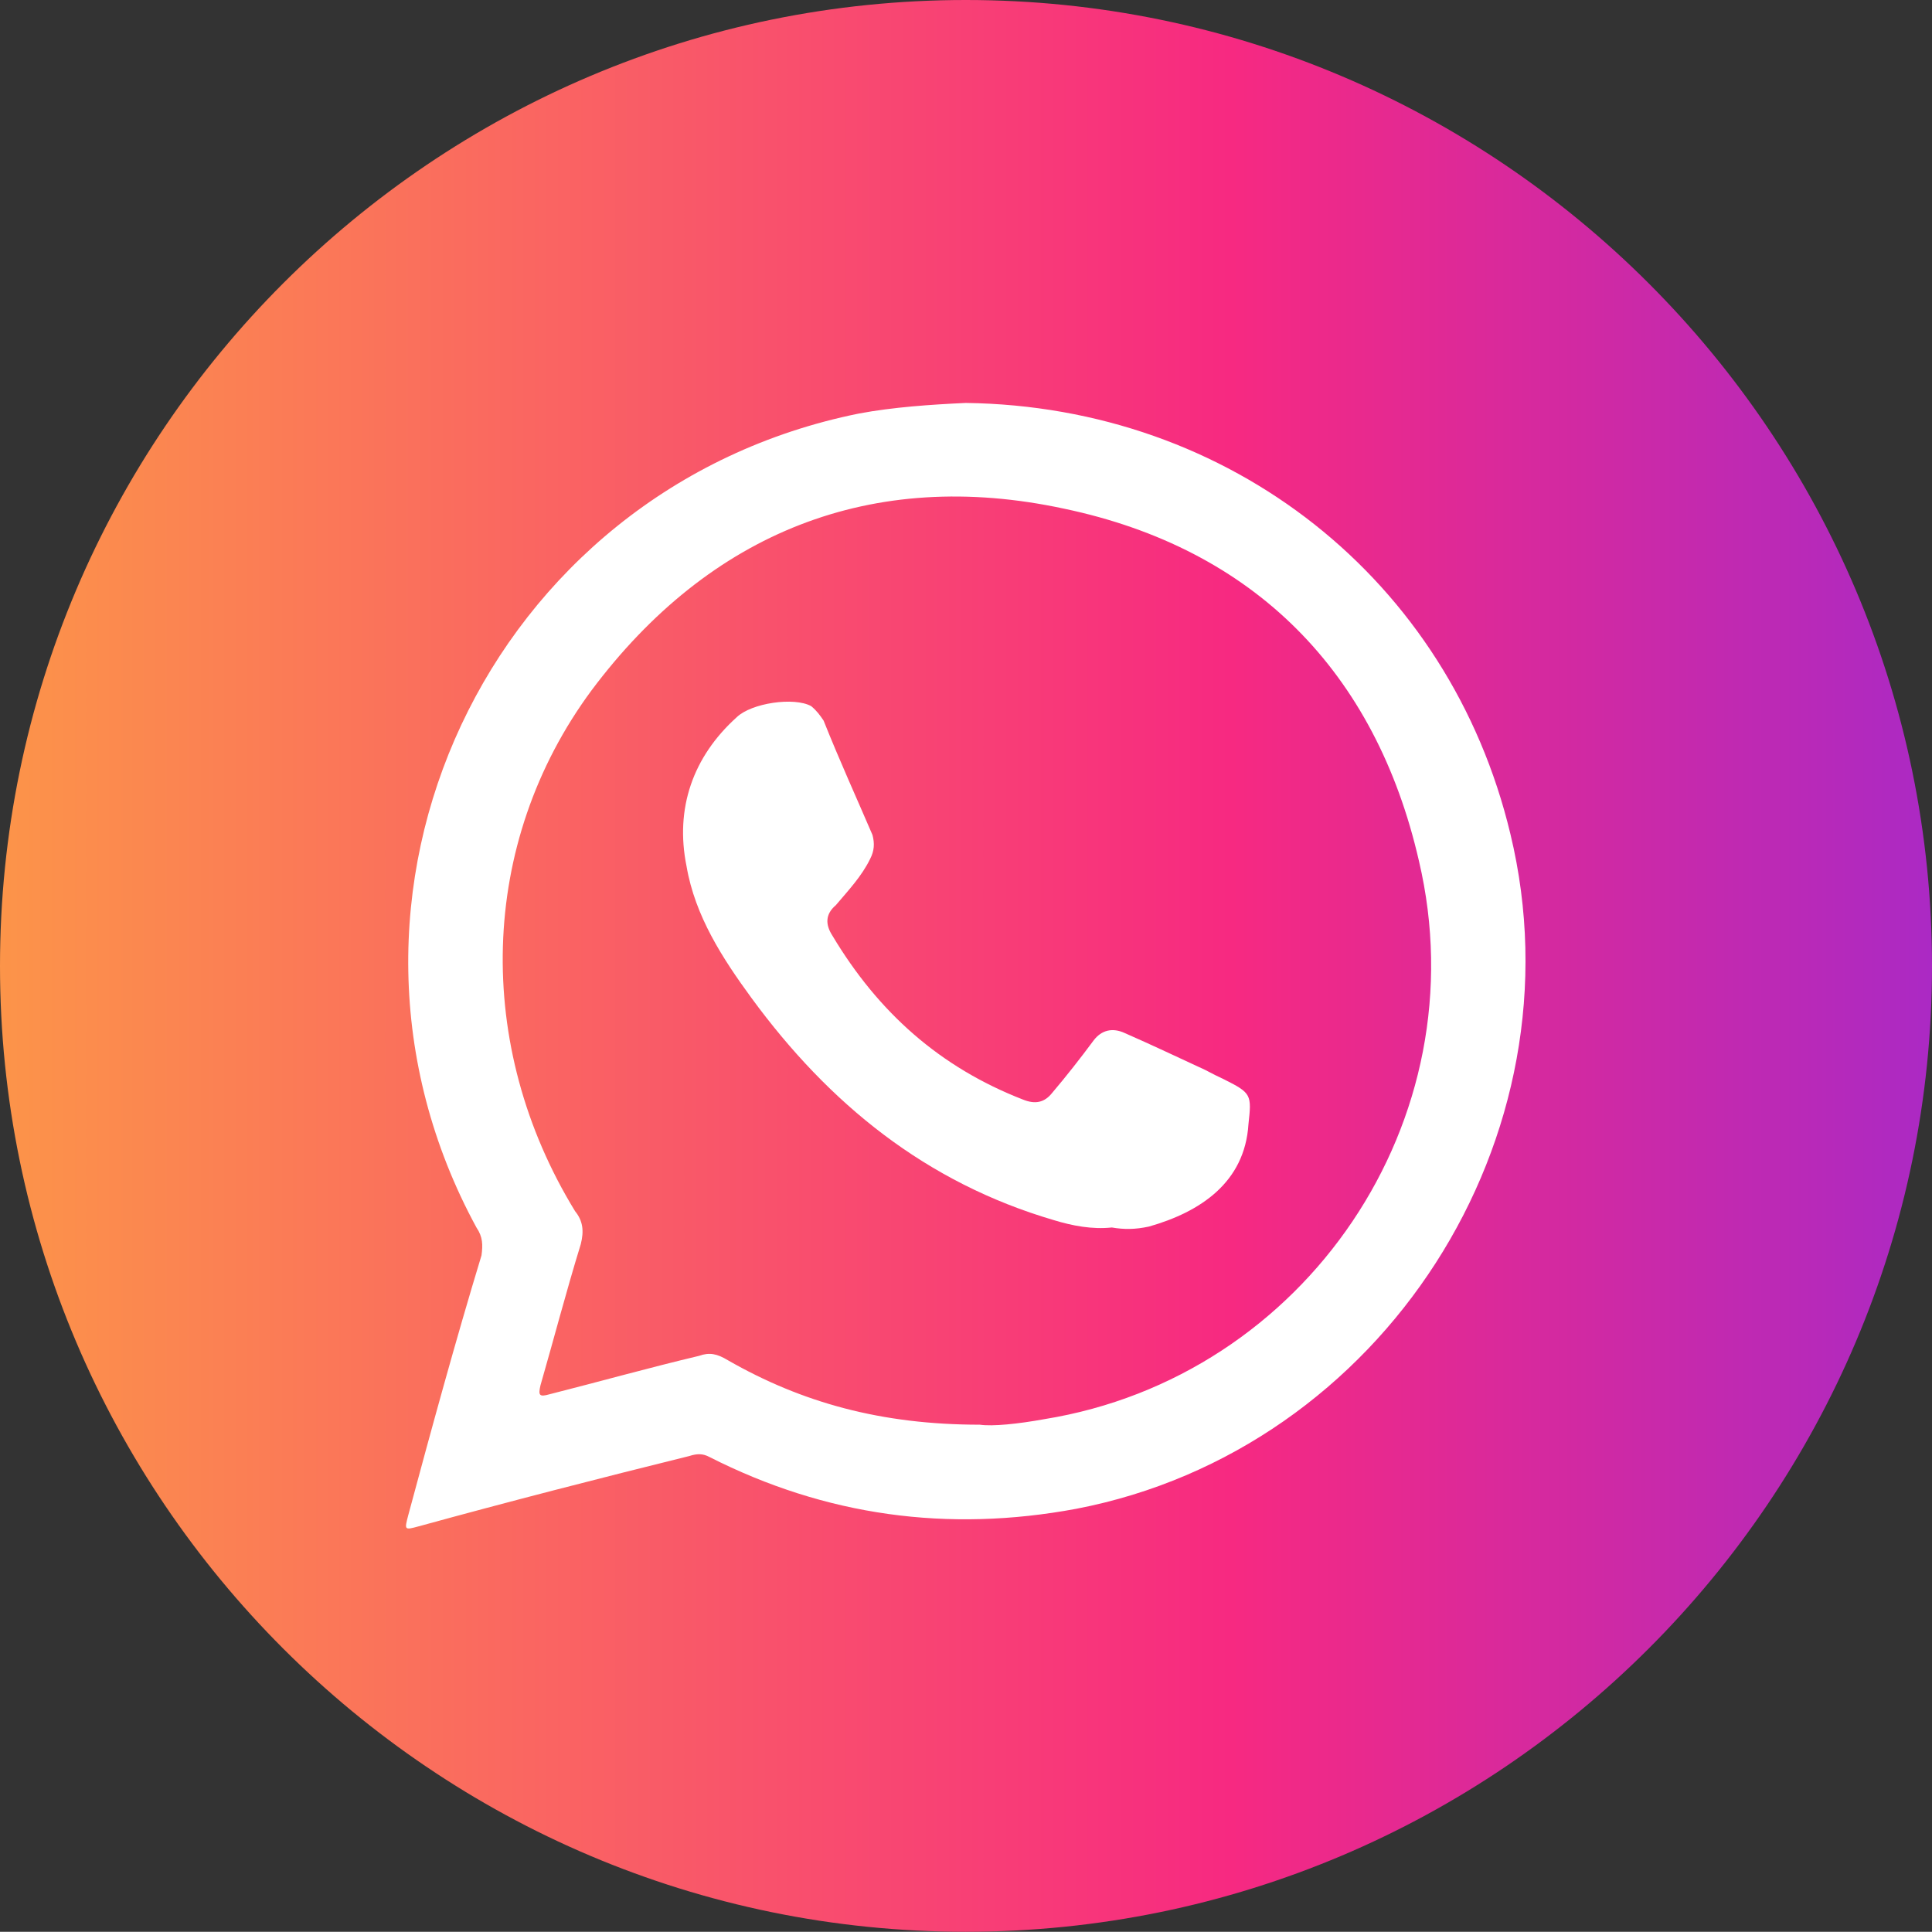 <?xml version="1.0" encoding="utf-8"?>
<!-- Generator: Adobe Illustrator 23.0.2, SVG Export Plug-In . SVG Version: 6.00 Build 0)  -->
<svg version="1.1" id="Capa_1" xmlns="http://www.w3.org/2000/svg" xmlns:xlink="http://www.w3.org/1999/xlink" x="0px" y="0px"
	 viewBox="0 0 83.86 83.85" style="enable-background:new 0 0 83.86 83.85;" xml:space="preserve">
<rect x="0" y="0" width="83.86" height="83.85" fill="#333333" stroke="none"/>
<style type="text/css">
	.st0{fill:url(#SVGID_1_);}
	.st1{fill-rule:evenodd;clip-rule:evenodd;fill:#FFFFFF;}
</style>
<g>
	<linearGradient id="SVGID_1_" gradientUnits="userSpaceOnUse" x1="0" y1="41.925" x2="83.859" y2="41.925">
		<stop  offset="0" style="stop-color:#FC9449"/>
		<stop  offset="0.637" style="stop-color:#F72981"/>
		<stop  offset="1" style="stop-color:#AB29C4"/>
	</linearGradient>
	<path class="st0" d="M41.92,0C18.81,0,0,18.81,0,41.93c0,23.12,18.81,41.92,41.92,41.92c23.13,0,41.94-18.81,41.94-41.92
		C83.86,18.81,65.04,0,41.92,0L41.92,0z"/>
</g>
<g>
	<path class="st1" d="M65.56,36.2C62.92,25.16,53.4,17.64,41.92,17.49c-1.51,0.07-3.15,0.18-4.64,0.46
		c-16.1,3.25-24.39,21.02-16.6,35.33c0.28,0.41,0.28,0.76,0.22,1.21c-1.13,3.72-2.17,7.53-3.18,11.28
		c-0.17,0.65-0.17,0.65,0.46,0.48c3.93-1.08,7.82-2.08,11.74-3.05c0.34-0.11,0.59-0.11,0.87,0.04c5.04,2.56,10.35,3.29,15.93,2.25
		C60.02,62.93,68.74,49.36,65.56,36.2z M45.33,61.6c-1.16,0.21-2.25,0.32-2.8,0.24c-4.28,0-7.73-0.96-10.94-2.8
		c-0.46-0.28-0.8-0.35-1.24-0.19c-2.19,0.52-4.33,1.12-6.5,1.67c-0.45,0.13-0.49,0.04-0.39-0.39c0.58-2.01,1.11-4.05,1.75-6.13
		c0.14-0.56,0.1-1-0.25-1.43c-4.39-7.17-4.2-15.96,0.72-22.61c5.12-6.84,12.15-9.68,20.51-7.88c8.24,1.73,13.52,7.08,15.4,15.29
		C64.24,48.62,56.66,59.77,45.33,61.6z"/>
	<path class="st1" d="M48.26,53.28c-0.85,0.09-1.7-0.07-2.52-0.32c-5.55-1.63-9.75-5.04-13.12-9.64c-1.25-1.71-2.45-3.55-2.82-5.72
		c-0.51-2.51,0.28-4.76,2.18-6.47c0.63-0.61,2.48-0.89,3.23-0.48c0.24,0.2,0.38,0.39,0.54,0.63c0.69,1.73,1.42,3.33,2.12,4.96
		c0.1,0.37,0.08,0.69-0.1,1.04c-0.37,0.76-0.94,1.36-1.49,2.01c-0.46,0.39-0.46,0.84-0.15,1.32c1.99,3.33,4.67,5.72,8.28,7.12
		c0.52,0.21,0.92,0.13,1.25-0.28c0.62-0.73,1.24-1.52,1.81-2.29c0.35-0.46,0.83-0.56,1.35-0.32c1.19,0.52,2.36,1.08,3.49,1.6
		c0.32,0.17,0.54,0.28,0.82,0.41c1.2,0.6,1.2,0.67,1.06,1.95c-0.16,2.53-2.1,3.81-4.32,4.44C49.27,53.37,48.79,53.37,48.26,53.28z"
		/>
</g>
</svg>
